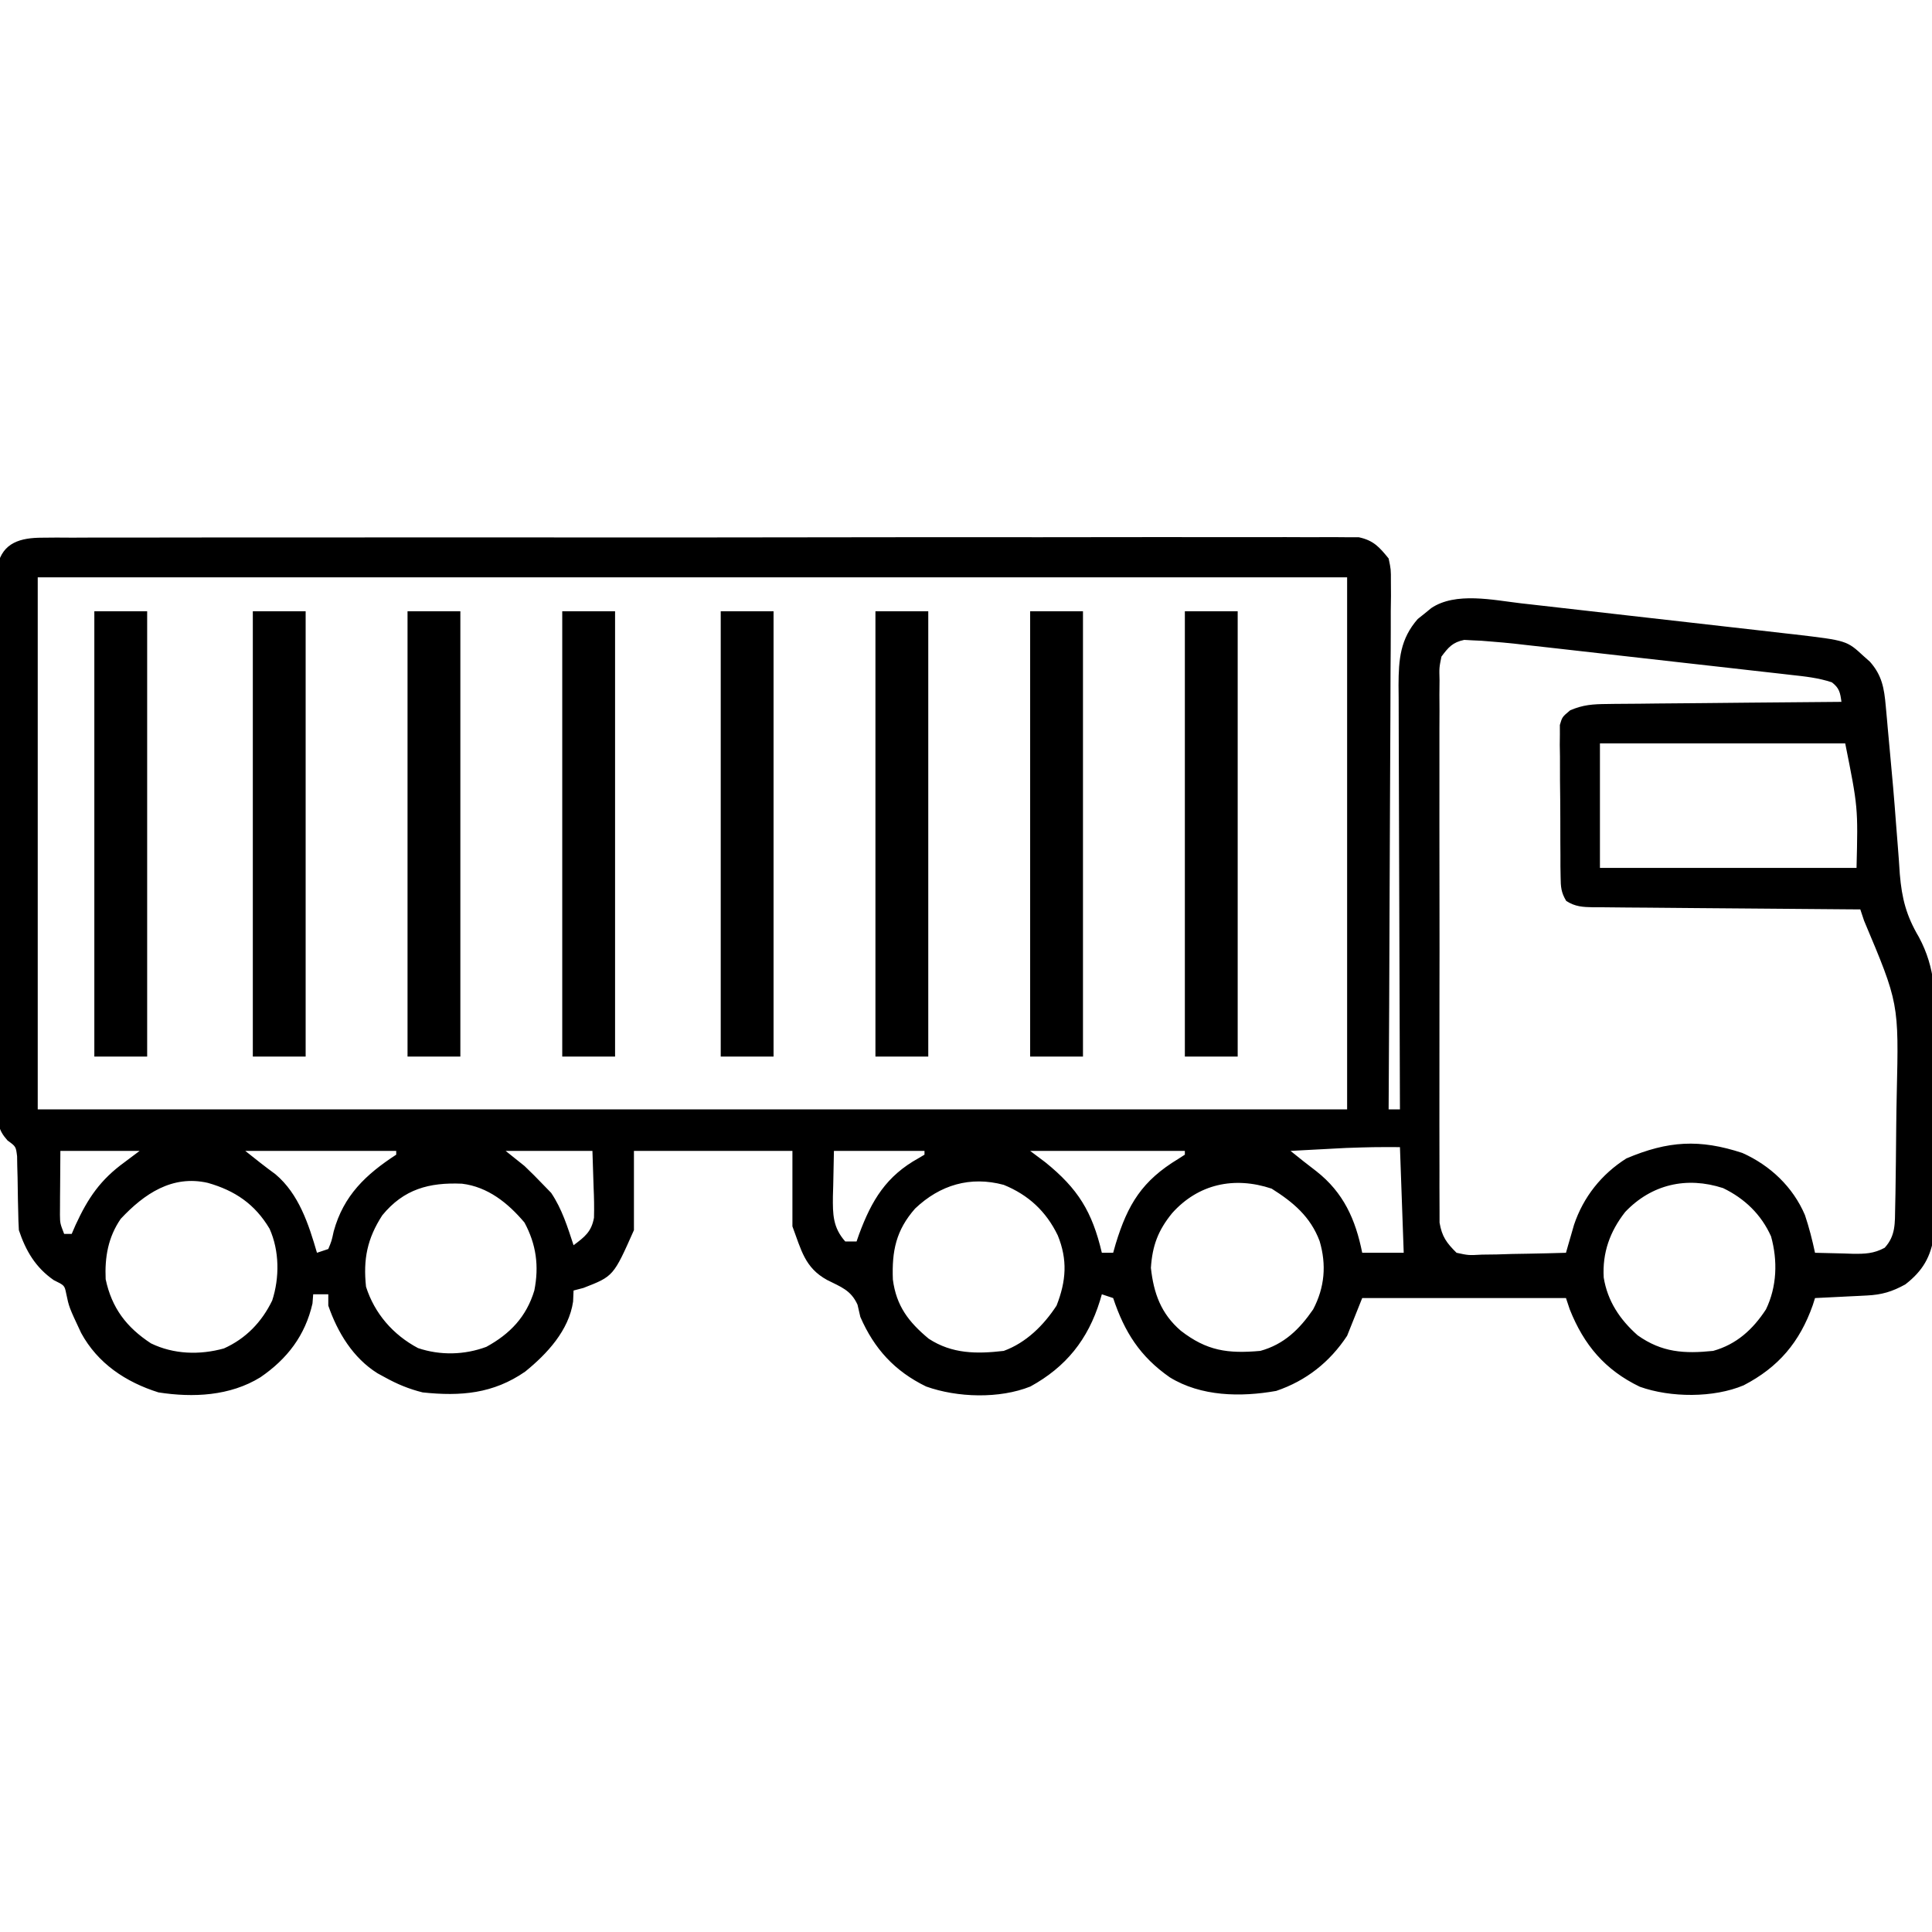 <?xml version="1.0" encoding="UTF-8"?>
<svg version="1.1" xmlns="http://www.w3.org/2000/svg" width="512" height="512">
<path d="M0 0 C1.254 -0.011 2.508 -0.022 3.8 -0.033 C5.189 -0.026 6.578 -0.017 7.966 -0.009 C9.444 -0.014 10.921 -0.021 12.399 -0.03 C16.46 -0.048 20.52 -0.042 24.581 -0.031 C28.96 -0.024 33.339 -0.04 37.718 -0.053 C46.297 -0.075 54.876 -0.075 63.455 -0.067 C70.426 -0.06 77.397 -0.062 84.369 -0.068 C85.36 -0.069 86.351 -0.07 87.373 -0.071 C89.387 -0.073 91.401 -0.074 93.415 -0.076 C112.309 -0.093 131.202 -0.084 150.096 -0.067 C167.39 -0.053 184.685 -0.067 201.979 -0.096 C219.728 -0.126 237.477 -0.137 255.227 -0.127 C257.233 -0.126 259.24 -0.125 261.247 -0.124 C262.728 -0.123 262.728 -0.123 264.239 -0.123 C271.203 -0.12 278.167 -0.13 285.132 -0.145 C293.617 -0.162 302.102 -0.162 310.587 -0.139 C314.917 -0.128 319.248 -0.125 323.579 -0.144 C327.541 -0.16 331.503 -0.154 335.466 -0.129 C336.901 -0.125 338.337 -0.128 339.772 -0.141 C341.72 -0.157 343.668 -0.14 345.615 -0.12 C347.24 -0.12 347.24 -0.12 348.897 -0.119 C352.801 0.72 354.322 2.453 356.808 5.506 C357.423 8.402 357.423 8.402 357.409 11.65 C357.419 13.503 357.419 13.503 357.43 15.394 C357.412 16.754 357.394 18.115 357.375 19.476 C357.374 20.915 357.375 22.354 357.378 23.794 C357.379 27.694 357.35 31.594 357.315 35.495 C357.283 39.573 357.28 43.652 357.275 47.731 C357.259 55.451 357.218 63.172 357.168 70.892 C357.112 79.683 357.084 88.474 357.059 97.264 C357.007 115.345 356.919 133.426 356.808 151.506 C357.798 151.506 358.788 151.506 359.808 151.506 C359.805 150.889 359.802 150.272 359.799 149.636 C359.733 134.604 359.683 119.572 359.652 104.54 C359.637 97.27 359.616 90.001 359.581 82.731 C359.551 76.393 359.532 70.056 359.525 63.718 C359.522 60.363 359.512 57.009 359.491 53.655 C359.469 49.906 359.466 46.157 359.467 42.408 C359.451 40.749 359.451 40.749 359.434 39.056 C359.462 32.261 359.871 26.857 364.526 21.545 C365.114 21.079 365.702 20.612 366.308 20.131 C366.896 19.649 367.483 19.167 368.089 18.67 C374.539 14.302 384.563 16.537 391.894 17.392 C393.165 17.534 393.165 17.534 394.461 17.678 C397.225 17.988 399.989 18.305 402.753 18.623 C404.693 18.843 406.632 19.062 408.572 19.282 C412.622 19.74 416.671 20.203 420.72 20.669 C425.895 21.264 431.071 21.848 436.247 22.43 C440.247 22.881 444.247 23.337 448.246 23.795 C450.154 24.012 452.062 24.228 453.97 24.443 C456.641 24.744 459.311 25.051 461.98 25.361 C462.758 25.447 463.537 25.534 464.339 25.623 C478.219 27.259 478.219 27.259 482.683 31.381 C483.237 31.874 483.791 32.366 484.362 32.873 C487.557 36.482 488.135 39.892 488.554 44.623 C488.667 45.856 488.78 47.088 488.897 48.358 C488.953 49.013 489.01 49.668 489.068 50.343 C489.248 52.408 489.44 54.472 489.637 56.535 C490.24 62.925 490.805 69.316 491.271 75.718 C491.42 77.72 491.583 79.722 491.745 81.723 C491.947 84.207 492.126 86.692 492.278 89.179 C492.827 95.667 494.006 100.212 497.333 105.838 C501.787 114.111 501.78 121.821 501.632 131.034 C501.629 132.678 501.629 134.323 501.631 135.968 C501.627 139.386 501.601 142.803 501.556 146.221 C501.499 150.588 501.491 154.953 501.499 159.32 C501.502 162.705 501.484 166.089 501.46 169.474 C501.45 171.084 501.444 172.694 501.445 174.304 C501.441 176.553 501.41 178.8 501.373 181.049 C501.355 182.961 501.355 182.961 501.336 184.911 C500.502 190.59 498.355 194.307 493.745 197.881 C490.24 199.82 487.52 200.627 483.577 200.823 C482.374 200.885 482.374 200.885 481.146 200.95 C480.312 200.989 479.479 201.028 478.62 201.069 C477.775 201.112 476.93 201.155 476.06 201.2 C473.976 201.305 471.892 201.406 469.808 201.506 C469.514 202.432 469.514 202.432 469.214 203.377 C465.753 213.179 460.139 219.838 450.886 224.631 C442.907 227.991 431.517 227.918 423.37 225.006 C414.14 220.562 408.552 213.918 404.808 204.506 C404.478 203.516 404.148 202.526 403.808 201.506 C385.988 201.506 368.168 201.506 349.808 201.506 C348.488 204.806 347.168 208.106 345.808 211.506 C341.216 218.478 334.938 223.432 327.019 226.112 C317.613 227.79 307.076 227.606 298.808 222.506 C290.932 217.011 286.814 210.526 283.808 201.506 C282.818 201.176 281.828 200.846 280.808 200.506 C280.638 201.086 280.467 201.666 280.292 202.264 C277.12 212.49 271.332 219.754 261.87 224.944 C253.662 228.236 242.502 227.896 234.245 224.944 C225.92 220.894 220.484 214.956 216.808 206.506 C216.56 205.434 216.313 204.361 216.058 203.256 C214.304 199.398 211.679 198.575 207.995 196.709 C202.076 193.454 201.166 188.796 198.808 182.506 C198.808 175.906 198.808 169.306 198.808 162.506 C184.948 162.506 171.088 162.506 156.808 162.506 C156.808 169.436 156.808 176.366 156.808 183.506 C151.375 195.73 151.375 195.73 143.433 198.819 C142.133 199.159 142.133 199.159 140.808 199.506 C140.766 200.476 140.725 201.445 140.683 202.444 C139.557 210.08 133.793 216.294 127.983 220.998 C119.538 226.851 110.908 227.584 100.808 226.506 C97.176 225.603 94.075 224.318 90.808 222.506 C90.163 222.156 89.519 221.805 88.855 221.444 C82.37 217.384 78.273 210.636 75.808 203.506 C75.808 202.516 75.808 201.526 75.808 200.506 C74.488 200.506 73.168 200.506 71.808 200.506 C71.715 201.713 71.715 201.713 71.62 202.944 C69.686 211.425 64.934 217.629 57.808 222.506 C49.76 227.47 39.989 227.933 30.808 226.506 C22.126 223.776 14.701 218.825 10.312 210.756 C7.1 203.913 7.1 203.913 6.347 200.284 C5.911 198.152 5.911 198.152 3.058 196.756 C-1.752 193.426 -4.354 189.02 -6.192 183.506 C-6.294 181.853 -6.347 180.197 -6.368 178.541 C-6.392 177.576 -6.416 176.612 -6.44 175.617 C-6.483 173.589 -6.515 171.56 -6.534 169.532 C-6.562 168.565 -6.59 167.599 -6.618 166.604 C-6.633 165.722 -6.647 164.841 -6.662 163.932 C-6.976 161.346 -6.976 161.346 -9.193 159.746 C-11.827 156.795 -11.697 155.162 -11.707 151.244 C-11.72 149.957 -11.732 148.669 -11.746 147.343 C-11.739 145.919 -11.733 144.495 -11.726 143.071 C-11.733 141.569 -11.742 140.068 -11.752 138.566 C-11.774 134.49 -11.771 130.414 -11.763 126.337 C-11.757 122.935 -11.765 119.533 -11.772 116.13 C-11.789 108.105 -11.785 100.081 -11.769 92.055 C-11.752 83.773 -11.768 75.492 -11.8 67.21 C-11.827 60.1 -11.834 52.991 -11.825 45.882 C-11.82 41.635 -11.823 37.389 -11.843 33.142 C-11.862 29.149 -11.856 25.157 -11.831 21.165 C-11.826 19.699 -11.83 18.233 -11.842 16.768 C-11.858 14.768 -11.84 12.768 -11.82 10.769 C-11.82 9.09 -11.82 9.09 -11.819 7.377 C-10.482 1.251 -5.687 0.006 0 0 Z M-1.192 10.506 C-1.192 57.036 -1.192 103.566 -1.192 151.506 C113.318 151.506 227.828 151.506 345.808 151.506 C345.808 104.976 345.808 58.446 345.808 10.506 C231.298 10.506 116.788 10.506 -1.192 10.506 Z M370.808 31.506 C370.207 34.445 370.207 34.445 370.3 37.762 C370.288 39.048 370.277 40.333 370.266 41.658 C370.273 43.081 370.282 44.503 370.29 45.926 C370.285 47.426 370.278 48.926 370.269 50.425 C370.251 54.498 370.258 58.57 370.27 62.642 C370.281 66.904 370.271 71.166 370.265 75.428 C370.258 82.586 370.267 89.744 370.286 96.902 C370.308 105.176 370.301 113.45 370.279 121.724 C370.261 128.828 370.258 135.932 370.269 143.036 C370.275 147.279 370.276 151.522 370.263 155.765 C370.251 159.755 370.259 163.744 370.282 167.734 C370.287 169.198 370.286 170.662 370.277 172.126 C370.266 174.125 370.282 176.124 370.3 178.123 C370.301 179.242 370.303 180.36 370.304 181.513 C370.926 185.21 372.16 186.891 374.808 189.506 C377.99 190.193 377.99 190.193 381.542 189.994 C382.838 189.978 384.133 189.962 385.468 189.946 C386.831 189.904 388.194 189.862 389.558 189.819 C390.937 189.794 392.315 189.771 393.694 189.75 C397.067 189.691 400.437 189.609 403.808 189.506 C403.999 188.833 404.19 188.16 404.387 187.466 C404.646 186.576 404.904 185.685 405.171 184.768 C405.551 183.449 405.551 183.449 405.938 182.103 C408.412 174.718 413.23 168.67 419.808 164.506 C430.869 159.819 439.223 159.327 450.546 163.049 C457.922 166.344 463.947 172.034 467.136 179.51 C468.247 182.811 469.078 186.1 469.808 189.506 C472.392 189.587 474.973 189.647 477.558 189.694 C478.287 189.719 479.017 189.744 479.769 189.77 C483.018 189.814 485.372 189.742 488.261 188.182 C491.206 184.991 490.966 181.605 491.048 177.469 C491.074 176.222 491.1 174.976 491.126 173.692 C491.217 167.942 491.276 162.193 491.323 156.443 C491.349 153.426 491.398 150.411 491.466 147.395 C492.02 123.367 492.02 123.367 482.808 101.506 C482.478 100.516 482.148 99.526 481.808 98.506 C480.39 98.497 480.39 98.497 478.943 98.488 C470.04 98.431 461.138 98.358 452.236 98.27 C447.659 98.226 443.082 98.186 438.505 98.16 C434.089 98.134 429.674 98.093 425.258 98.043 C423.572 98.026 421.886 98.015 420.2 98.009 C417.841 97.999 415.483 97.971 413.125 97.939 C412.075 97.941 412.075 97.941 411.004 97.943 C408.227 97.889 406.245 97.787 403.877 96.267 C402.509 94.014 402.415 92.532 402.388 89.899 C402.372 88.968 402.356 88.037 402.34 87.077 C402.339 86.074 402.339 85.071 402.339 84.037 C402.331 83.006 402.324 81.974 402.316 80.911 C402.305 78.728 402.302 76.546 402.307 74.364 C402.308 71.019 402.266 67.675 402.222 64.33 C402.217 62.212 402.214 60.093 402.214 57.975 C402.189 56.47 402.189 56.47 402.164 54.935 C402.174 54.004 402.183 53.073 402.192 52.114 C402.19 51.294 402.188 50.475 402.186 49.631 C402.808 47.506 402.808 47.506 404.915 45.745 C408.373 44.264 410.949 44.108 414.709 44.074 C415.383 44.064 416.057 44.053 416.751 44.043 C418.964 44.013 421.177 44.004 423.39 43.994 C424.93 43.978 426.469 43.959 428.009 43.94 C432.052 43.893 436.094 43.863 440.137 43.837 C444.266 43.807 448.395 43.76 452.525 43.715 C460.619 43.629 468.713 43.562 476.808 43.506 C476.482 41.064 476.264 39.856 474.27 38.328 C470.717 37.142 467.123 36.764 463.418 36.361 C462.574 36.263 461.729 36.165 460.859 36.065 C458.068 35.743 455.276 35.433 452.483 35.123 C450.538 34.903 448.592 34.681 446.646 34.459 C442.566 33.996 438.484 33.537 434.403 33.083 C429.188 32.502 423.974 31.91 418.761 31.314 C414.74 30.855 410.719 30.402 406.698 29.95 C404.777 29.734 402.855 29.516 400.934 29.297 C398.238 28.99 395.541 28.691 392.844 28.392 C392.06 28.302 391.276 28.212 390.468 28.119 C388.249 27.877 386.033 27.677 383.808 27.506 C382.61 27.41 382.61 27.41 381.387 27.311 C380.202 27.257 380.202 27.257 378.993 27.201 C378.286 27.162 377.578 27.124 376.849 27.084 C373.778 27.719 372.664 29.019 370.808 31.506 Z M412.808 54.506 C412.808 65.396 412.808 76.286 412.808 87.506 C435.248 87.506 457.688 87.506 480.808 87.506 C481.209 71.476 481.209 71.476 477.808 54.506 C456.358 54.506 434.908 54.506 412.808 54.506 Z M4.808 162.506 C4.787 165.579 4.766 168.652 4.745 171.819 C4.736 172.783 4.727 173.748 4.718 174.742 C4.715 175.506 4.713 176.27 4.71 177.057 C4.705 177.837 4.7 178.618 4.694 179.421 C4.726 181.702 4.726 181.702 5.808 184.506 C6.468 184.506 7.128 184.506 7.808 184.506 C8.148 183.721 8.488 182.936 8.839 182.127 C12.15 174.951 15.416 170.151 21.808 165.506 C23.128 164.516 24.448 163.526 25.808 162.506 C18.878 162.506 11.948 162.506 4.808 162.506 Z M53.808 162.506 C56.44 164.612 59.084 166.707 61.808 168.694 C68.012 173.909 70.61 181.949 72.808 189.506 C73.798 189.176 74.788 188.846 75.808 188.506 C76.692 186.375 76.692 186.375 77.245 183.819 C79.861 174.304 85.771 168.74 93.808 163.506 C93.808 163.176 93.808 162.846 93.808 162.506 C80.608 162.506 67.408 162.506 53.808 162.506 Z M122.808 162.506 C124.458 163.826 126.108 165.146 127.808 166.506 C129.516 168.131 131.183 169.798 132.808 171.506 C133.488 172.207 134.169 172.909 134.87 173.631 C137.753 177.909 139.202 182.629 140.808 187.506 C143.768 185.291 145.55 183.936 146.22 180.219 C146.299 177.525 146.243 174.887 146.12 172.194 C145.966 167.398 145.966 167.398 145.808 162.506 C138.218 162.506 130.628 162.506 122.808 162.506 Z M209.808 162.506 C209.746 165.538 209.684 168.57 209.62 171.694 C209.593 172.64 209.566 173.586 209.537 174.562 C209.491 179.284 209.509 182.792 212.808 186.506 C213.798 186.506 214.788 186.506 215.808 186.506 C216.027 185.877 216.246 185.248 216.472 184.6 C219.826 175.545 223.682 169.16 232.269 164.416 C232.777 164.116 233.284 163.816 233.808 163.506 C233.808 163.176 233.808 162.846 233.808 162.506 C225.888 162.506 217.968 162.506 209.808 162.506 Z M261.808 162.506 C263.128 163.496 264.448 164.486 265.808 165.506 C274.502 172.519 278.25 178.617 280.808 189.506 C281.798 189.506 282.788 189.506 283.808 189.506 C284.027 188.733 284.246 187.959 284.472 187.162 C287.695 176.575 291.522 170.405 301.05 164.635 C301.63 164.263 302.21 163.89 302.808 163.506 C302.808 163.176 302.808 162.846 302.808 162.506 C289.278 162.506 275.748 162.506 261.808 162.506 Z M345.554 161.725 C344.244 161.793 344.244 161.793 342.907 161.862 C341.59 161.933 341.59 161.933 340.245 162.006 C339.332 162.054 338.419 162.102 337.478 162.151 C335.254 162.267 333.031 162.386 330.808 162.506 C334.201 165.236 334.201 165.236 337.651 167.893 C344.859 173.553 348.04 180.667 349.808 189.506 C353.438 189.506 357.068 189.506 360.808 189.506 C360.313 175.646 360.313 175.646 359.808 161.506 C352.664 161.489 352.664 161.489 345.554 161.725 Z M20.808 180.506 C17.452 185.378 16.549 190.661 16.808 196.506 C18.423 204.139 22.322 209.255 28.808 213.506 C34.82 216.433 41.727 216.64 48.155 214.854 C53.966 212.245 58.187 207.859 60.948 202.147 C62.916 196.1 62.867 188.972 60.245 183.131 C56.373 176.619 51.086 173.02 43.866 170.975 C34.451 168.831 27.019 173.865 20.808 180.506 Z M231.316 177.791 C226.266 183.535 225.133 189.019 225.429 196.608 C226.343 203.604 229.599 207.852 234.929 212.28 C241.119 216.321 247.633 216.34 254.808 215.506 C260.732 213.359 265.401 208.729 268.808 203.506 C271.36 197.009 271.771 191.364 269.12 184.881 C266.038 178.534 261.381 174.186 254.808 171.506 C245.947 169.121 237.922 171.507 231.316 177.791 Z M90.112 179.58 C86.125 185.744 85.029 191.212 85.808 198.506 C88.068 205.606 92.993 211.27 99.601 214.768 C105.519 216.748 111.866 216.597 117.694 214.436 C124.001 210.985 128.315 206.457 130.413 199.498 C131.696 193.023 130.918 187.292 127.808 181.506 C123.465 176.342 118.094 172.022 111.241 171.198 C102.547 170.823 95.798 172.625 90.112 179.58 Z M299.433 179.006 C295.721 183.568 294.196 187.59 293.808 193.506 C294.546 200.231 296.475 205.638 301.741 210.17 C308.623 215.499 314.145 216.277 322.808 215.506 C329.087 213.778 333.183 209.782 336.808 204.506 C339.874 198.665 340.372 192.691 338.523 186.416 C336.095 179.929 331.512 176.102 325.808 172.506 C315.876 169.196 306.354 171.27 299.433 179.006 Z M419.495 178.694 C415.45 183.877 413.433 189.469 413.808 196.069 C414.824 202.328 418.102 207.222 422.808 211.381 C429.221 215.924 435.118 216.296 442.808 215.506 C448.994 213.787 453.336 209.824 456.808 204.506 C459.721 198.48 459.945 191.597 458.155 185.159 C455.547 179.347 451.161 175.127 445.448 172.366 C435.739 169.206 426.442 171.39 419.495 178.694 Z " fill="#000000" transform="translate(11.192,142.494)"/>
<path d="M0 0 C4.62 0 9.24 0 14 0 C14 38.94 14 77.88 14 118 C9.38 118 4.76 118 0 118 C0 79.06 0 40.12 0 0 Z " fill="#000000" transform="translate(314,162)"/>
<path d="M0 0 C4.62 0 9.24 0 14 0 C14 38.94 14 77.88 14 118 C9.38 118 4.76 118 0 118 C0 79.06 0 40.12 0 0 Z " fill="#000000" transform="translate(273,162)"/>
<path d="M0 0 C4.62 0 9.24 0 14 0 C14 38.94 14 77.88 14 118 C9.38 118 4.76 118 0 118 C0 79.06 0 40.12 0 0 Z " fill="#000000" transform="translate(232,162)"/>
<path d="M0 0 C4.62 0 9.24 0 14 0 C14 38.94 14 77.88 14 118 C9.38 118 4.76 118 0 118 C0 79.06 0 40.12 0 0 Z " fill="#000000" transform="translate(191,162)"/>
<path d="M0 0 C4.62 0 9.24 0 14 0 C14 38.94 14 77.88 14 118 C9.38 118 4.76 118 0 118 C0 79.06 0 40.12 0 0 Z " fill="#000000" transform="translate(149,162)"/>
<path d="M0 0 C4.62 0 9.24 0 14 0 C14 38.94 14 77.88 14 118 C9.38 118 4.76 118 0 118 C0 79.06 0 40.12 0 0 Z " fill="#000000" transform="translate(108,162)"/>
<path d="M0 0 C4.62 0 9.24 0 14 0 C14 38.94 14 77.88 14 118 C9.38 118 4.76 118 0 118 C0 79.06 0 40.12 0 0 Z " fill="#000000" transform="translate(67,162)"/>
<path d="M0 0 C4.62 0 9.24 0 14 0 C14 38.94 14 77.88 14 118 C9.38 118 4.76 118 0 118 C0 79.06 0 40.12 0 0 Z " fill="#000000" transform="translate(25,162)"/>
</svg>
